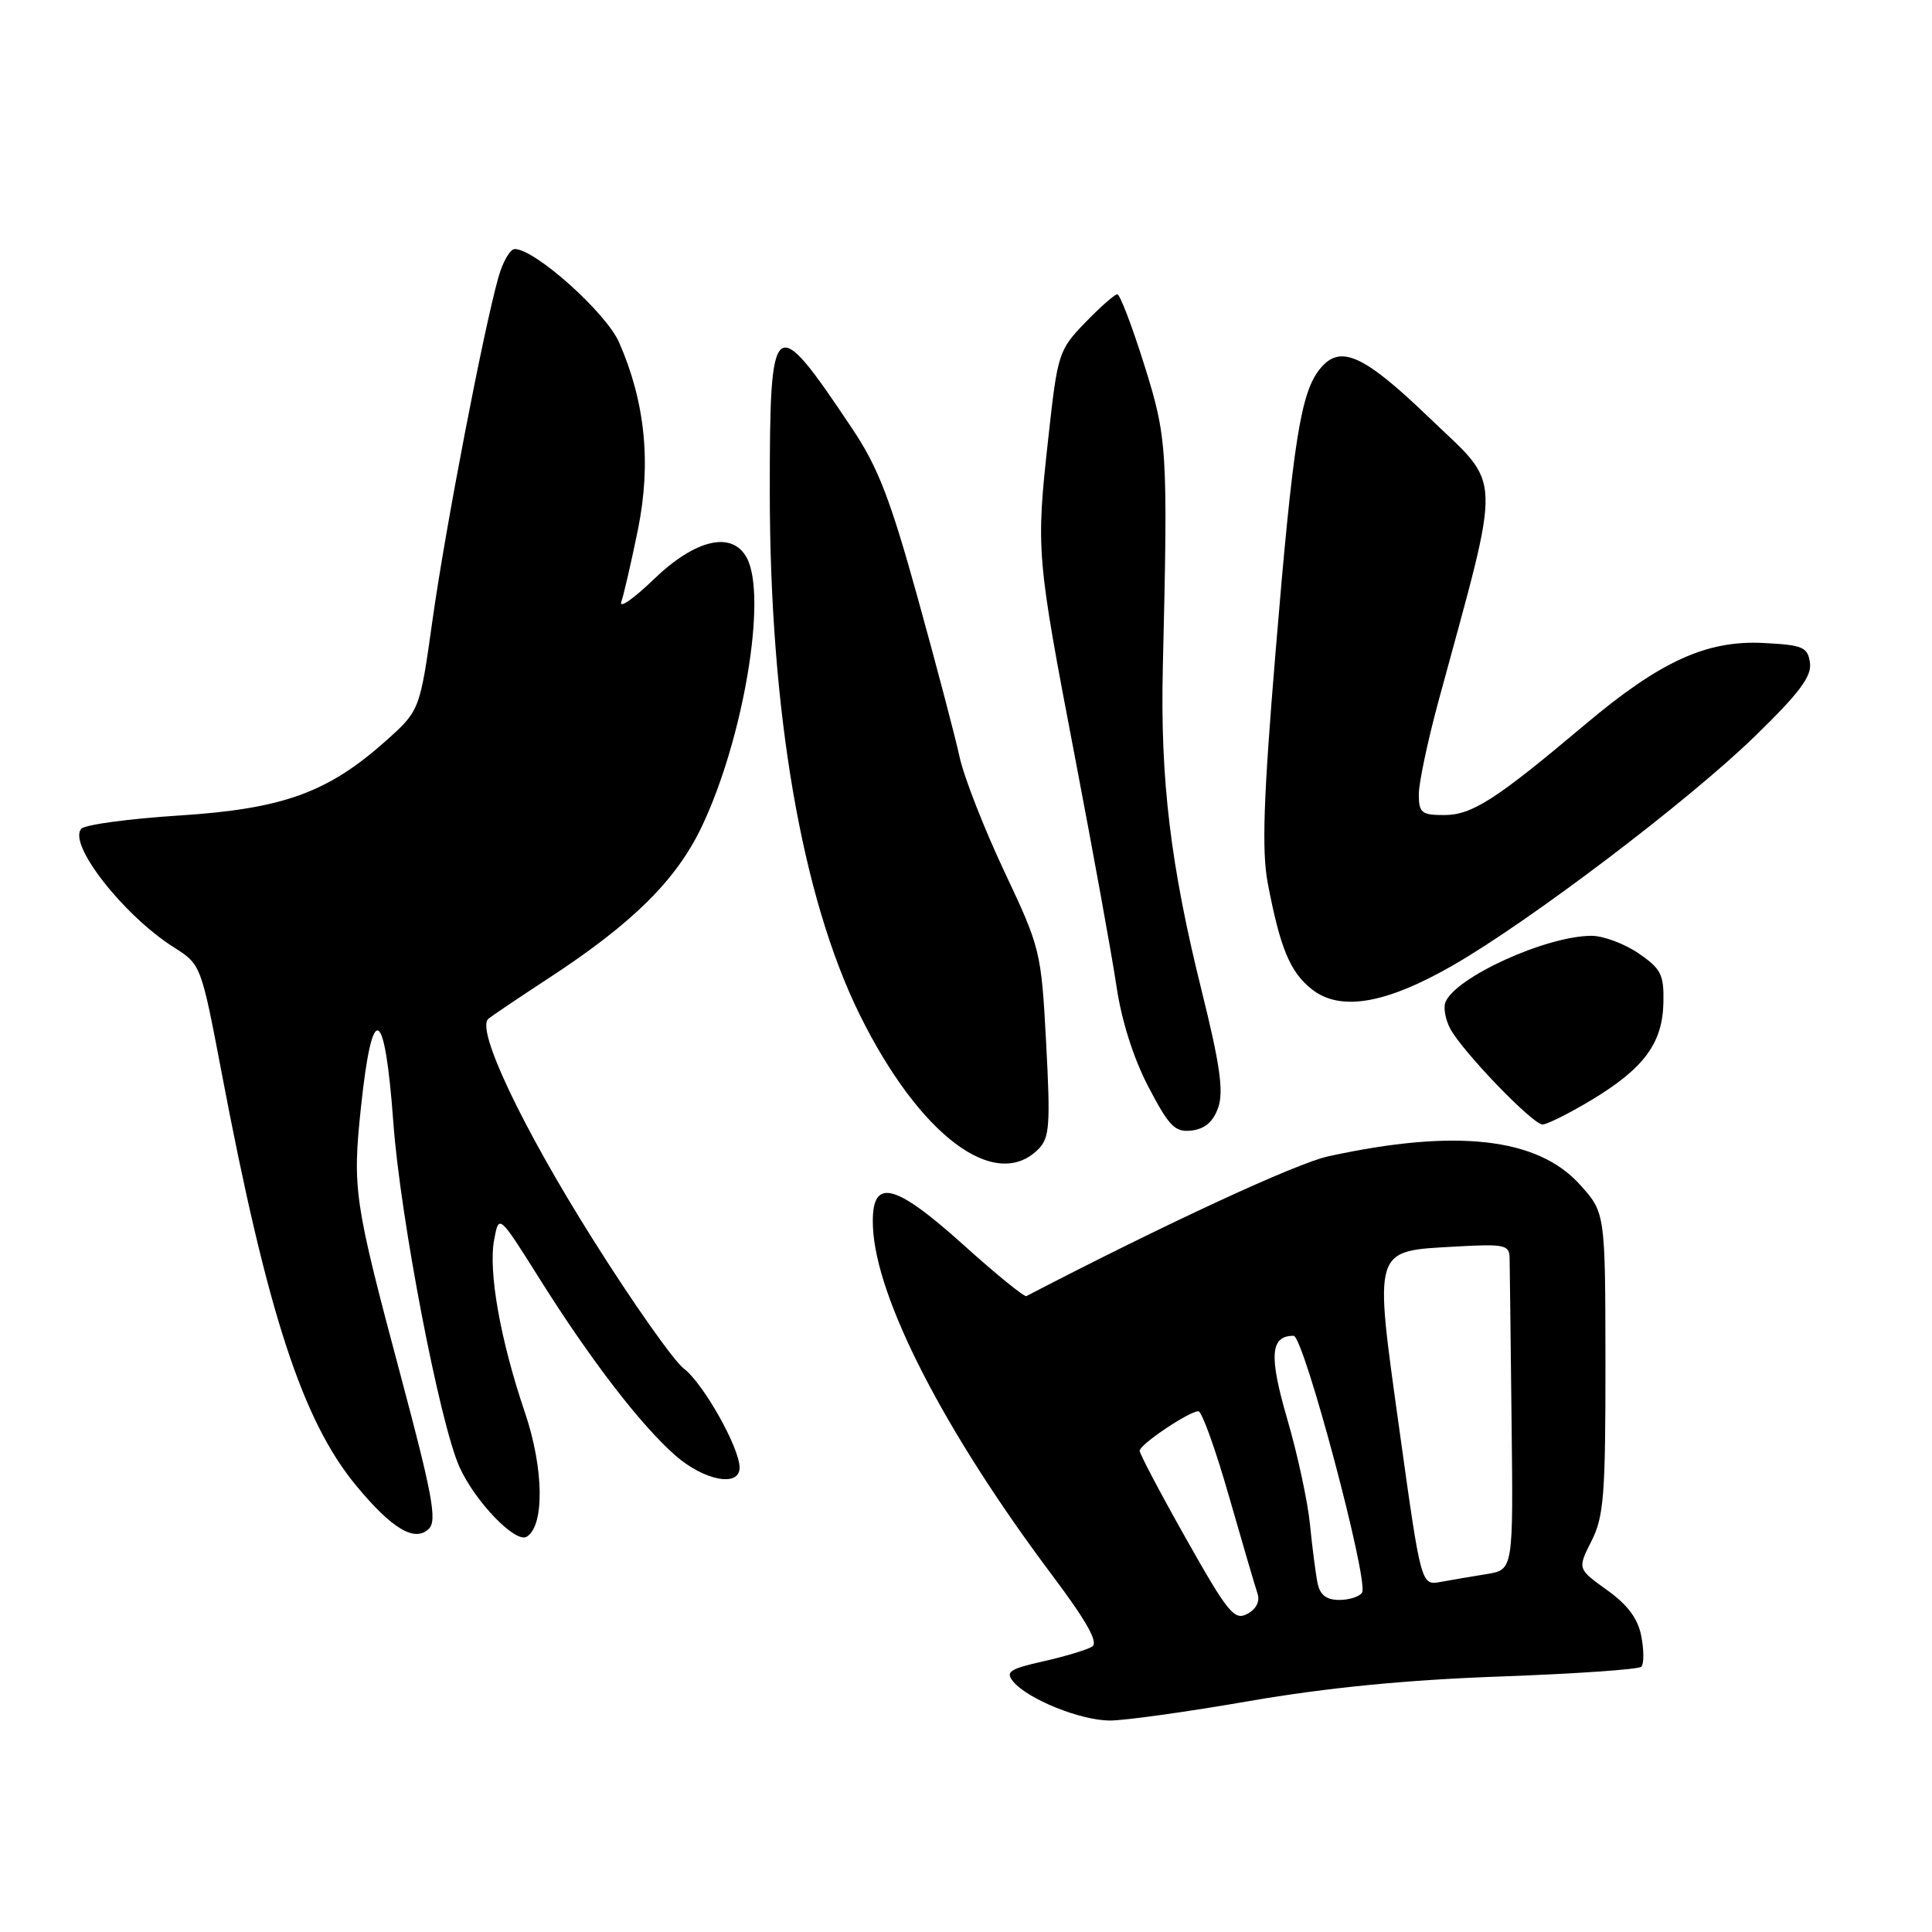 <?xml version="1.0" encoding="UTF-8" standalone="no"?>
<!DOCTYPE svg PUBLIC "-//W3C//DTD SVG 1.1//EN" "http://www.w3.org/Graphics/SVG/1.1/DTD/svg11.dtd" >
<svg xmlns="http://www.w3.org/2000/svg" xmlns:xlink="http://www.w3.org/1999/xlink" version="1.1" viewBox="0 0 256 256">
 <g >
 <path fill="currentColor"
d=" M 165.53 225.40 C 175.78 223.63 186.23 222.60 198.67 222.15 C 208.66 221.79 217.13 221.21 217.48 220.85 C 217.84 220.50 217.84 218.70 217.49 216.85 C 217.05 214.49 215.70 212.67 212.94 210.69 C 209.02 207.88 209.02 207.88 210.88 204.19 C 212.52 200.96 212.74 198.05 212.73 180.59 C 212.71 160.69 212.71 160.69 209.32 156.94 C 203.72 150.74 192.89 149.53 176.00 153.22 C 171.77 154.14 154.46 162.15 136.00 171.74 C 135.72 171.88 131.96 168.83 127.65 164.94 C 118.30 156.53 115.39 155.96 115.67 162.58 C 116.07 172.07 125.16 189.73 139.40 208.70 C 143.99 214.82 145.58 217.65 144.72 218.18 C 144.05 218.61 141.14 219.48 138.26 220.13 C 133.77 221.14 133.19 221.53 134.26 222.82 C 136.19 225.15 143.13 227.95 147.03 227.98 C 148.98 227.99 157.30 226.83 165.53 225.40 Z  M 53.12 182.39 C 46.90 159.09 46.68 157.60 47.83 146.70 C 49.34 132.45 50.99 133.23 52.12 148.75 C 53.05 161.45 58.26 188.57 60.89 194.40 C 62.96 198.99 68.32 204.54 69.80 203.62 C 72.18 202.15 72.06 194.53 69.55 187.15 C 66.31 177.61 64.68 168.49 65.48 164.26 C 66.11 160.88 66.11 160.88 71.45 169.37 C 78.19 180.11 84.85 188.78 89.47 192.84 C 93.30 196.20 98.00 197.10 98.00 194.47 C 98.00 191.84 93.20 183.32 90.63 181.36 C 89.28 180.34 83.81 172.58 78.49 164.11 C 69.12 149.23 63.06 136.42 64.70 135.01 C 65.14 134.63 68.72 132.22 72.66 129.64 C 83.81 122.36 89.59 116.64 92.97 109.57 C 98.51 97.95 101.69 79.04 98.96 73.93 C 97.03 70.31 92.17 71.42 86.64 76.75 C 83.93 79.36 81.99 80.71 82.33 79.74 C 82.66 78.78 83.66 74.45 84.54 70.12 C 86.31 61.35 85.49 53.25 82.03 45.36 C 80.29 41.41 70.89 33.00 68.21 33.00 C 67.59 33.00 66.62 34.69 66.04 36.75 C 64.03 43.92 59.05 69.83 57.34 81.95 C 55.63 94.15 55.63 94.15 51.07 98.22 C 43.39 105.05 37.46 107.18 23.73 108.06 C 17.16 108.48 11.34 109.26 10.80 109.80 C 8.88 111.72 16.33 121.29 23.06 125.54 C 26.62 127.79 26.65 127.87 29.37 142.15 C 35.40 173.90 40.06 188.22 47.17 196.82 C 51.93 202.59 54.97 204.40 56.83 202.57 C 57.93 201.49 57.30 198.06 53.12 182.39 Z  M 137.57 152.29 C 139.08 150.78 139.20 149.11 138.62 138.20 C 137.97 126.04 137.87 125.63 133.07 115.46 C 130.39 109.76 127.72 102.94 127.15 100.30 C 126.58 97.66 124.09 88.20 121.62 79.29 C 117.97 66.11 116.34 61.90 112.92 56.79 C 102.47 41.16 102.00 41.51 102.00 65.08 C 102.00 94.29 106.24 118.91 113.94 134.50 C 121.82 150.43 131.86 157.99 137.57 152.29 Z  M 161.42 146.75 C 162.16 144.63 161.66 141.07 159.22 131.25 C 155.10 114.69 153.73 103.28 154.08 88.50 C 154.77 59.48 154.68 58.07 151.59 48.25 C 149.99 43.16 148.40 39.00 148.05 39.00 C 147.69 39.00 145.78 40.69 143.79 42.75 C 140.28 46.38 140.13 46.85 138.91 58.00 C 137.26 72.97 137.31 73.54 142.47 100.50 C 144.89 113.15 147.36 126.76 147.95 130.75 C 148.62 135.28 150.21 140.28 152.19 144.05 C 154.93 149.29 155.70 150.06 157.91 149.80 C 159.65 149.59 160.77 148.63 161.42 146.75 Z  M 210.89 145.75 C 217.83 141.57 220.30 138.23 220.41 132.86 C 220.49 129.12 220.10 128.36 217.10 126.31 C 215.23 125.04 212.44 124.00 210.89 124.00 C 204.89 124.00 192.80 129.51 191.52 132.82 C 191.24 133.55 191.53 135.11 192.16 136.30 C 193.81 139.37 203.08 149.00 204.40 149.00 C 205.00 148.99 207.93 147.53 210.89 145.75 Z  M 192.47 127.94 C 202.69 122.08 223.67 106.17 232.51 97.58 C 238.41 91.85 240.08 89.62 239.83 87.83 C 239.53 85.74 238.91 85.47 233.70 85.20 C 226.14 84.81 219.99 87.61 210.00 96.03 C 198.19 105.98 195.04 108.00 191.35 108.00 C 188.36 108.00 188.00 107.70 188.00 105.25 C 188.00 103.74 189.17 98.22 190.58 93.00 C 199.08 61.70 199.18 64.78 189.35 55.32 C 180.64 46.95 177.57 45.58 174.90 48.88 C 172.34 52.04 171.33 58.47 169.01 86.50 C 167.41 105.81 167.18 112.75 167.98 117.00 C 169.62 125.63 170.94 128.81 173.82 131.08 C 177.58 134.05 183.58 133.04 192.47 127.94 Z  M 157.18 203.92 C 153.78 197.90 151.01 192.64 151.01 192.23 C 151.03 191.39 157.56 187.00 158.80 187.00 C 159.25 187.00 161.07 192.06 162.84 198.25 C 164.62 204.44 166.32 210.25 166.63 211.16 C 166.97 212.19 166.46 213.22 165.27 213.85 C 163.56 214.77 162.70 213.71 157.18 203.92 Z  M 174.58 209.75 C 174.33 208.51 173.88 205.03 173.58 202.00 C 173.28 198.97 171.93 192.69 170.57 188.04 C 168.12 179.62 168.32 177.00 171.41 177.00 C 172.74 177.00 181.41 209.52 180.48 211.03 C 180.15 211.56 178.79 212.00 177.46 212.00 C 175.75 212.00 174.90 211.34 174.58 209.75 Z  M 185.44 189.54 C 182.04 165.07 181.81 165.80 193.00 165.17 C 199.29 164.81 200.00 164.96 200.03 166.64 C 200.05 167.66 200.17 177.39 200.29 188.25 C 200.52 208.00 200.52 208.00 197.01 208.57 C 195.08 208.88 192.33 209.35 190.90 209.61 C 188.30 210.09 188.30 210.09 185.44 189.54 Z "/>
</g>
</svg>